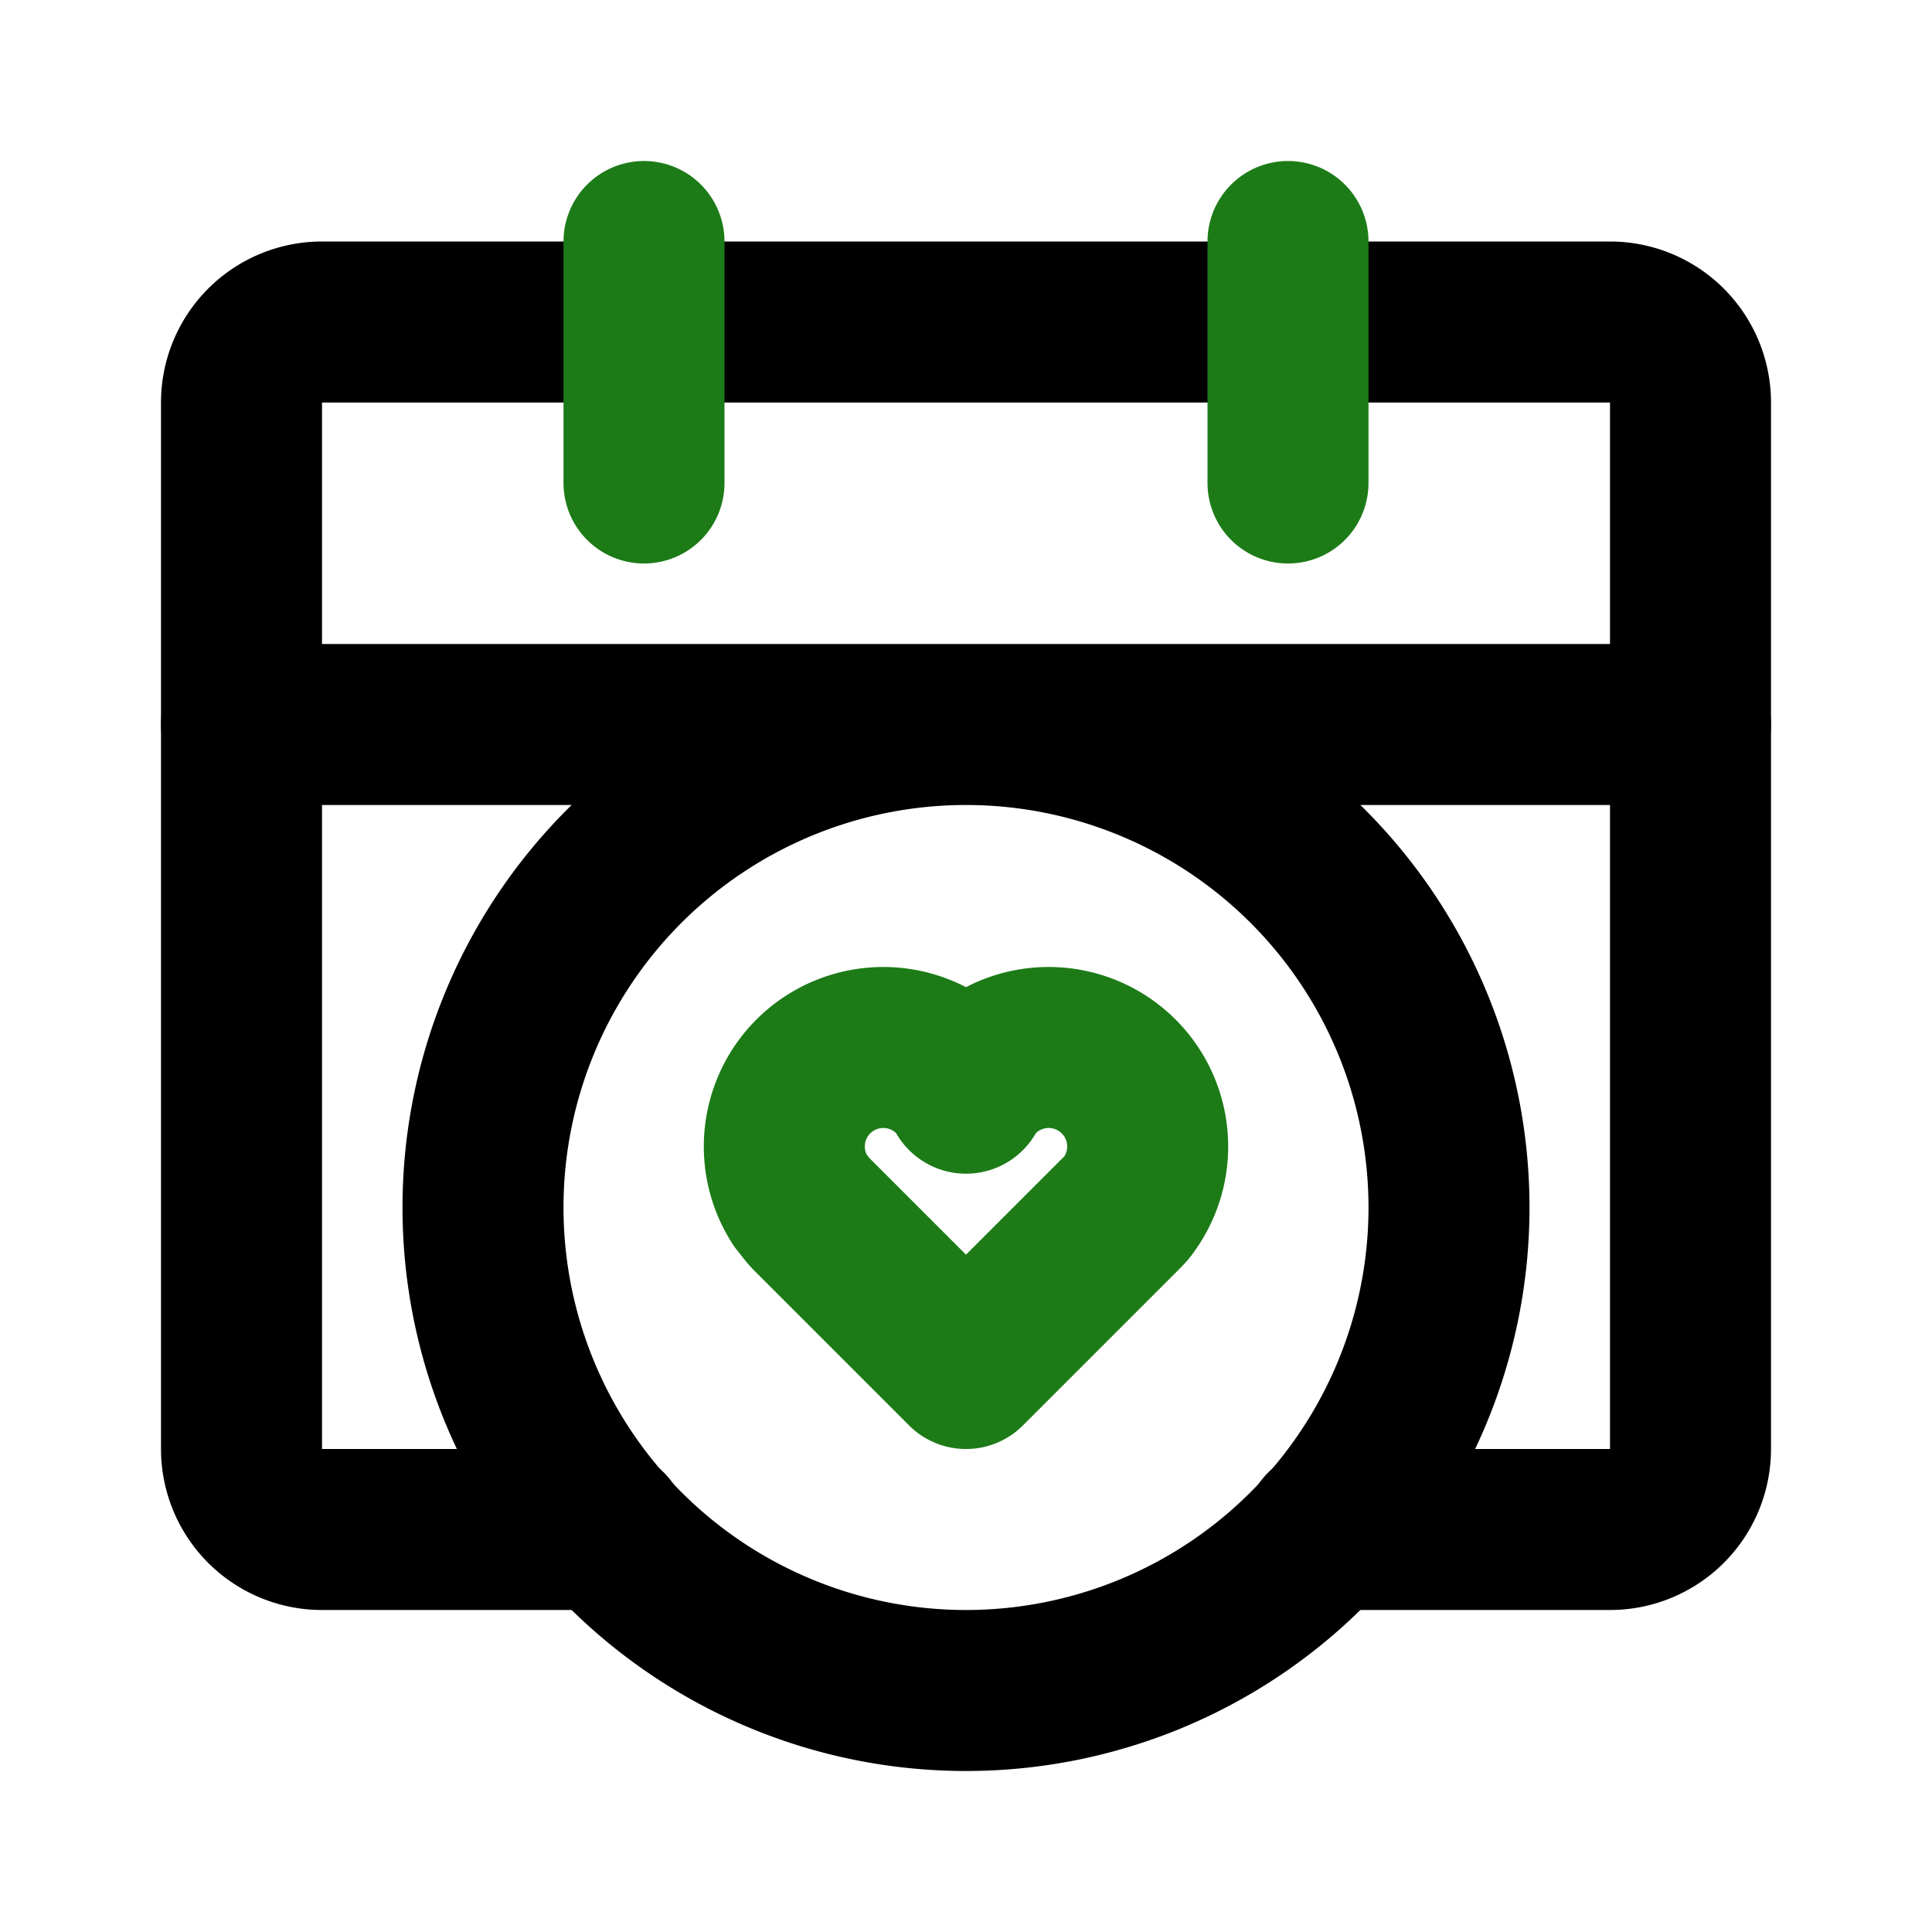 <!DOCTYPE svg PUBLIC "-//W3C//DTD SVG 1.1//EN" "http://www.w3.org/Graphics/SVG/1.1/DTD/svg11.dtd">
<!-- Uploaded to: SVG Repo, www.svgrepo.com, Transformed by: SVG Repo Mixer Tools -->
<svg fill="#000000" width="125px" height="125px" viewBox="0 0 24 24" id="date-alt-favorite" data-name="Line Color" xmlns="http://www.w3.org/2000/svg" class="icon line-color">
<g id="SVGRepo_bgCarrier" stroke-width="0"/>
<g id="SVGRepo_tracerCarrier" stroke-linecap="round" stroke-linejoin="round"/>
<g id="SVGRepo_iconCarrier">
<path id="primary" d="M7.54,19H4a1,1,0,0,1-1-1V5A1,1,0,0,1,4,4H20a1,1,0,0,1,1,1V18a1,1,0,0,1-1,1H16.46" style="fill: none; stroke: #000000; stroke-linecap: round; stroke-linejoin: round; stroke-width: 2;"/>
<path id="primary-2" data-name="primary" d="M12,9a6,6,0,1,0,6,6A6,6,0,0,0,12,9ZM3,9H21" style="fill: none; stroke: #000000; stroke-linecap: round; stroke-linejoin: round; stroke-width: 2;"/>
<path id="secondary" d="M16,3V6M8,3V6" style="fill: none; stroke: #1c7b17; stroke-linecap: round; stroke-linejoin: round; stroke-width: 2;"/>
<path id="secondary-2" data-name="secondary" d="M14.06,14.91a1.23,1.23,0,0,0-1.89-1.55,1.18,1.18,0,0,0-.17.22,1.18,1.18,0,0,0-.17-.22,1.23,1.23,0,0,0-1.89,1.55c.05.06.09.12.15.18L12,17l1.91-1.91C14,15,14,15,14.06,14.91Z" style="fill: none; stroke: #1c7b17; stroke-linecap: round; stroke-linejoin: round; stroke-width: 2;"/>
</g>
</svg>